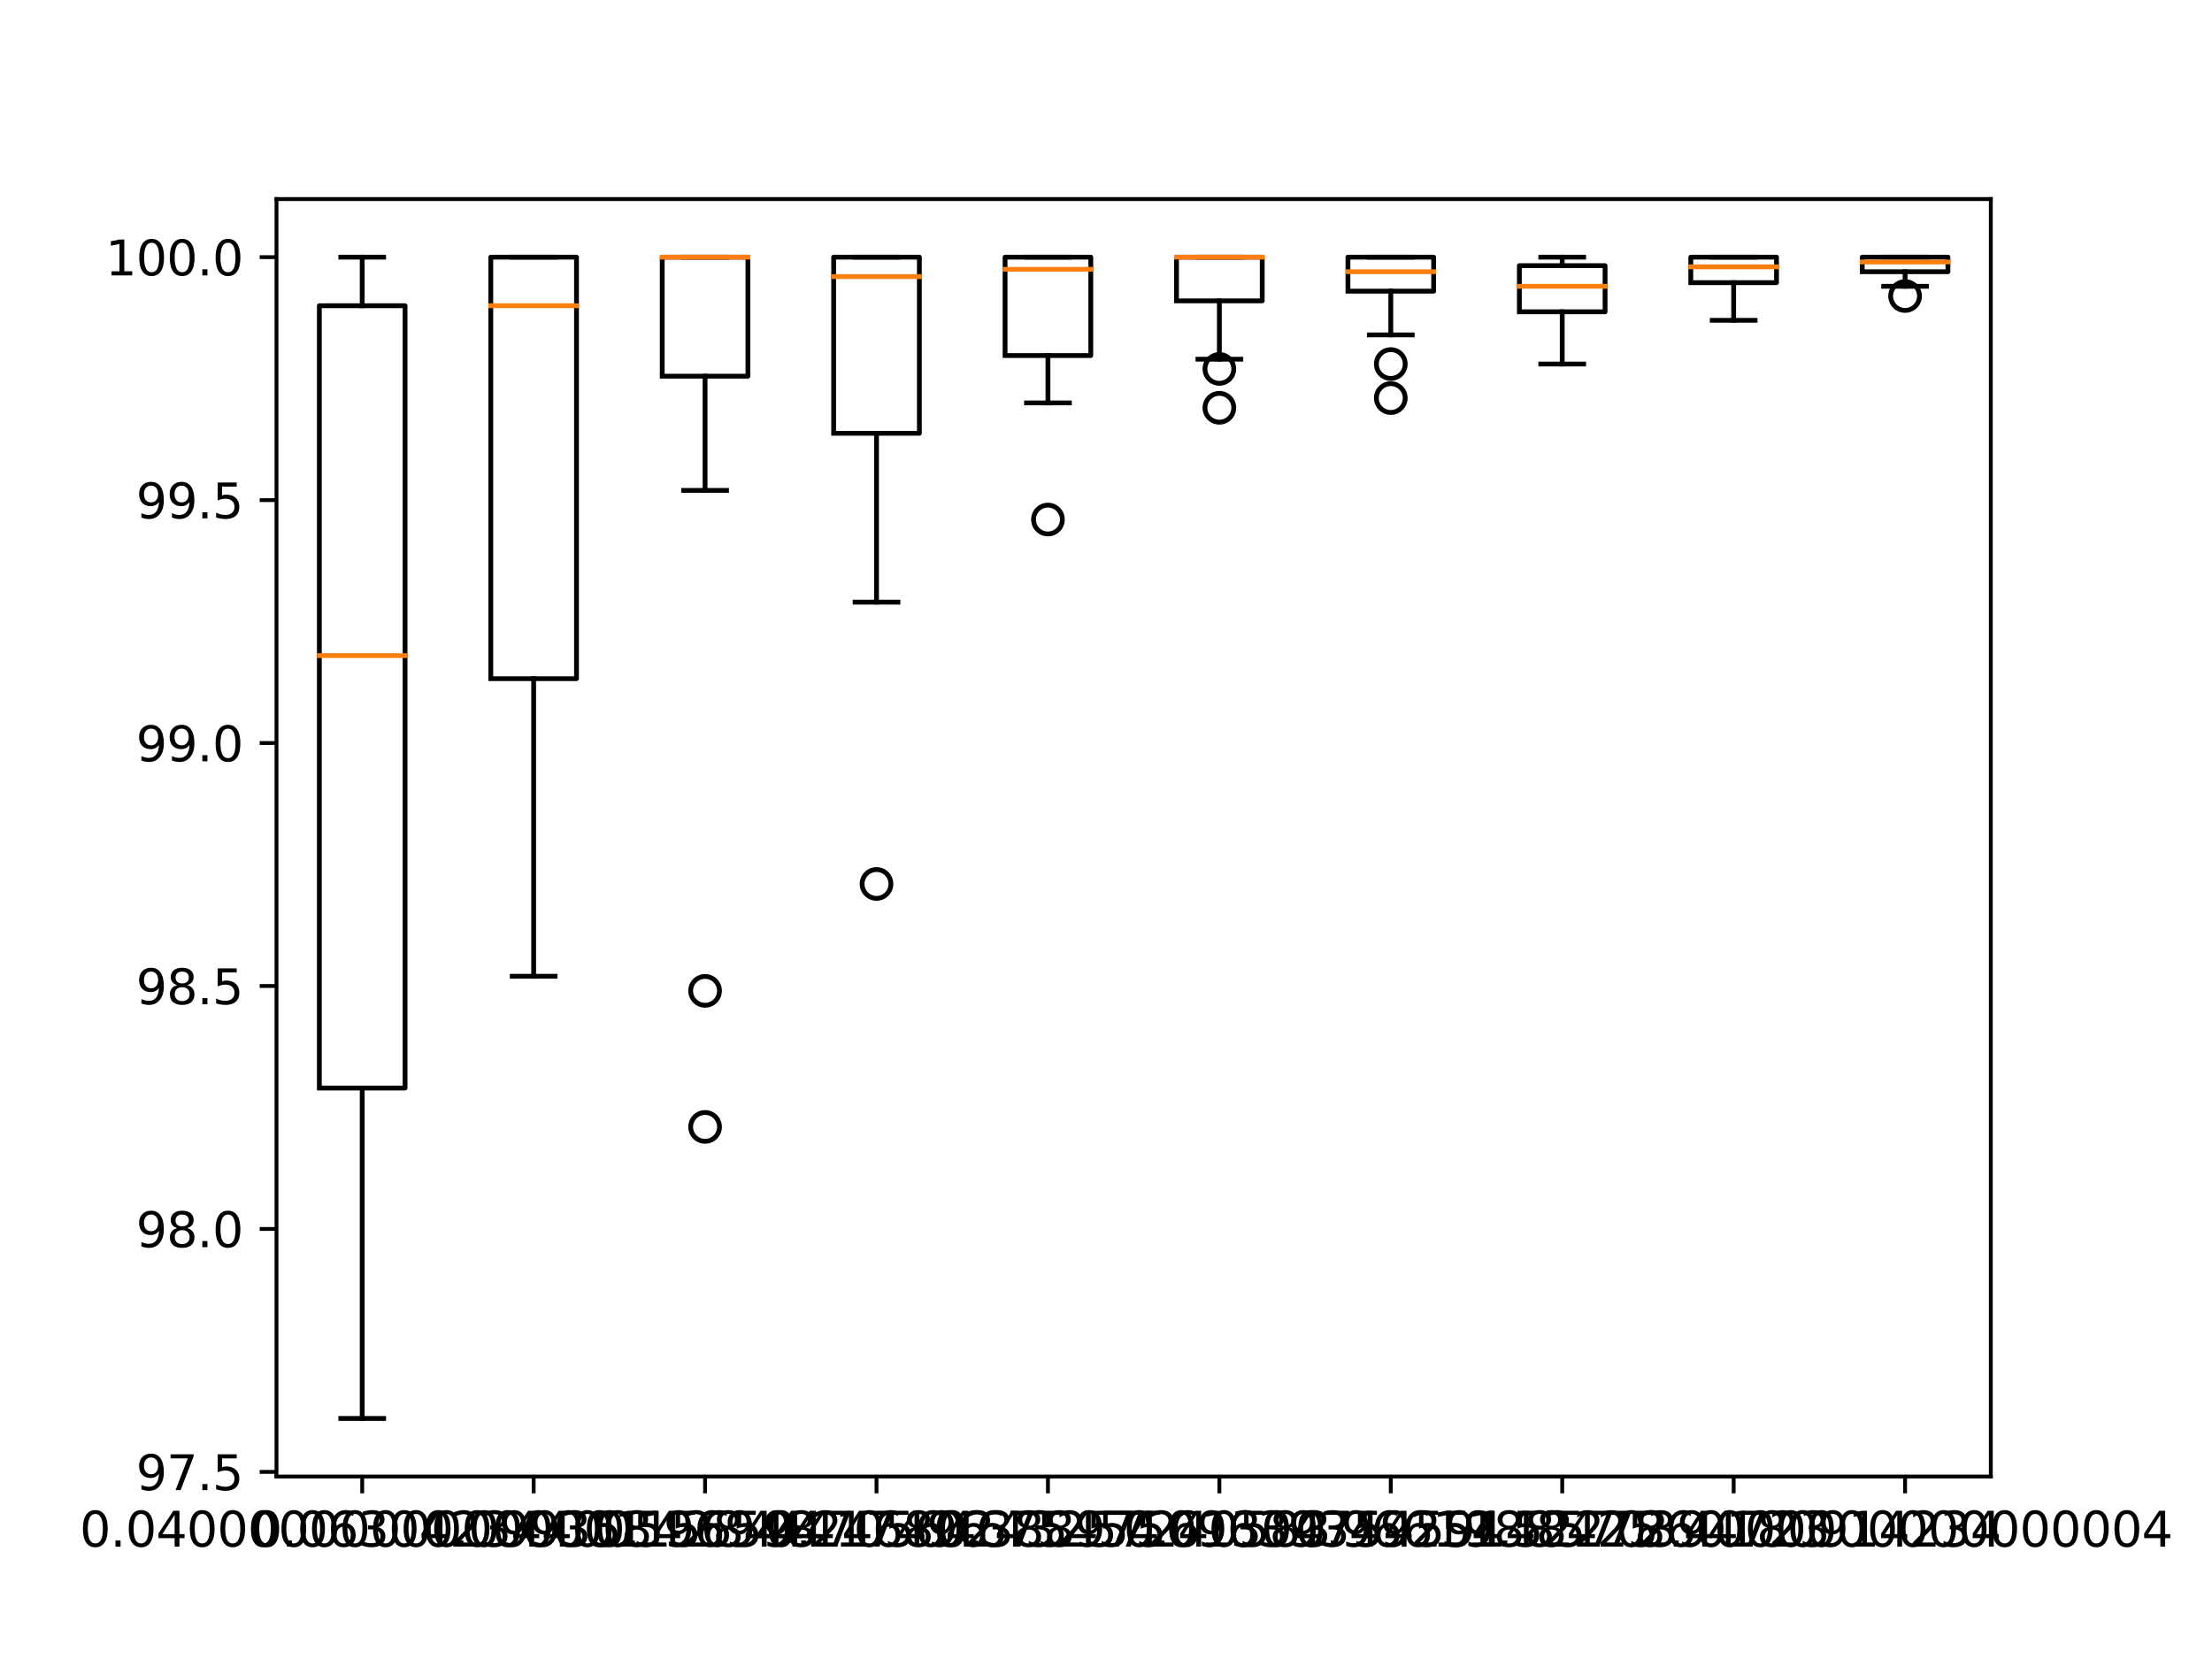 <?xml version="1.0" encoding="utf-8" standalone="no"?>
<!DOCTYPE svg PUBLIC "-//W3C//DTD SVG 1.1//EN"
  "http://www.w3.org/Graphics/SVG/1.1/DTD/svg11.dtd">
<svg height="345.6pt" version="1.1" viewBox="0 0 460.8 345.6" width="460.8pt" xmlns="http://www.w3.org/2000/svg" xmlns:xlink="http://www.w3.org/1999/xlink">
 <defs>
  <style type="text/css">*{stroke-linecap:butt;stroke-linejoin:round;}</style>
 </defs>
 <g id="figure_1">
  <g id="patch_1">
   <path d="M 0 345.6 
L 460.8 345.6 
L 460.8 0 
L 0 0 
z
" style="fill:#ffffff;"/>
  </g>
  <g id="axes_1">
   <g id="patch_2">
    <path d="M 57.6 307.584 
L 414.72 307.584 
L 414.72 41.472 
L 57.6 41.472 
z
" style="fill:#ffffff;"/>
   </g>
   <g id="matplotlib.axis_1">
    <g id="xtick_1">
     <g id="line2d_1">
      <defs>
       <path d="M 0 0 
L 0 3.5 
" id="m63b4a38bfc" style="stroke:#000000;stroke-width:0.8;"/>
      </defs>
      <g>
       <use style="stroke:#000000;stroke-width:0.8;" x="75.456" xlink:href="#m63b4a38bfc" y="307.584"/>
      </g>
     </g>
     <g id="text_1">
      <!-- 0.04000000000000001 -->
      <g transform="translate(16.604 322.182)scale(0.1 -0.1)">
       <defs>
        <path d="M 2034 4250 
Q 1547 4250 1301 3770 
Q 1056 3291 1056 2328 
Q 1056 1369 1301 889 
Q 1547 409 2034 409 
Q 2525 409 2770 889 
Q 3016 1369 3016 2328 
Q 3016 3291 2770 3770 
Q 2525 4250 2034 4250 
z
M 2034 4750 
Q 2819 4750 3233 4129 
Q 3647 3509 3647 2328 
Q 3647 1150 3233 529 
Q 2819 -91 2034 -91 
Q 1250 -91 836 529 
Q 422 1150 422 2328 
Q 422 3509 836 4129 
Q 1250 4750 2034 4750 
z
" id="DejaVuSans-30" transform="scale(0.016)"/>
        <path d="M 684 794 
L 1344 794 
L 1344 0 
L 684 0 
L 684 794 
z
" id="DejaVuSans-2e" transform="scale(0.016)"/>
        <path d="M 2419 4116 
L 825 1625 
L 2419 1625 
L 2419 4116 
z
M 2253 4666 
L 3047 4666 
L 3047 1625 
L 3713 1625 
L 3713 1100 
L 3047 1100 
L 3047 0 
L 2419 0 
L 2419 1100 
L 313 1100 
L 313 1709 
L 2253 4666 
z
" id="DejaVuSans-34" transform="scale(0.016)"/>
        <path d="M 794 531 
L 1825 531 
L 1825 4091 
L 703 3866 
L 703 4441 
L 1819 4666 
L 2450 4666 
L 2450 531 
L 3481 531 
L 3481 0 
L 794 0 
L 794 531 
z
" id="DejaVuSans-31" transform="scale(0.016)"/>
       </defs>
       <use xlink:href="#DejaVuSans-30"/>
       <use x="63.623" xlink:href="#DejaVuSans-2e"/>
       <use x="95.41" xlink:href="#DejaVuSans-30"/>
       <use x="159.033" xlink:href="#DejaVuSans-34"/>
       <use x="222.656" xlink:href="#DejaVuSans-30"/>
       <use x="286.279" xlink:href="#DejaVuSans-30"/>
       <use x="349.902" xlink:href="#DejaVuSans-30"/>
       <use x="413.525" xlink:href="#DejaVuSans-30"/>
       <use x="477.148" xlink:href="#DejaVuSans-30"/>
       <use x="540.771" xlink:href="#DejaVuSans-30"/>
       <use x="604.395" xlink:href="#DejaVuSans-30"/>
       <use x="668.018" xlink:href="#DejaVuSans-30"/>
       <use x="731.641" xlink:href="#DejaVuSans-30"/>
       <use x="795.264" xlink:href="#DejaVuSans-30"/>
       <use x="858.887" xlink:href="#DejaVuSans-30"/>
       <use x="922.51" xlink:href="#DejaVuSans-30"/>
       <use x="986.133" xlink:href="#DejaVuSans-30"/>
       <use x="1049.756" xlink:href="#DejaVuSans-30"/>
       <use x="1113.379" xlink:href="#DejaVuSans-31"/>
      </g>
     </g>
    </g>
    <g id="xtick_2">
     <g id="line2d_2">
      <g>
       <use style="stroke:#000000;stroke-width:0.8;" x="111.168" xlink:href="#m63b4a38bfc" y="307.584"/>
      </g>
     </g>
     <g id="text_2">
      <!-- 0.06304234400596948 -->
      <g transform="translate(52.316 322.182)scale(0.1 -0.1)">
       <defs>
        <path d="M 2113 2584 
Q 1688 2584 1439 2293 
Q 1191 2003 1191 1497 
Q 1191 994 1439 701 
Q 1688 409 2113 409 
Q 2538 409 2786 701 
Q 3034 994 3034 1497 
Q 3034 2003 2786 2293 
Q 2538 2584 2113 2584 
z
M 3366 4563 
L 3366 3988 
Q 3128 4100 2886 4159 
Q 2644 4219 2406 4219 
Q 1781 4219 1451 3797 
Q 1122 3375 1075 2522 
Q 1259 2794 1537 2939 
Q 1816 3084 2150 3084 
Q 2853 3084 3261 2657 
Q 3669 2231 3669 1497 
Q 3669 778 3244 343 
Q 2819 -91 2113 -91 
Q 1303 -91 875 529 
Q 447 1150 447 2328 
Q 447 3434 972 4092 
Q 1497 4750 2381 4750 
Q 2619 4750 2861 4703 
Q 3103 4656 3366 4563 
z
" id="DejaVuSans-36" transform="scale(0.016)"/>
        <path d="M 2597 2516 
Q 3050 2419 3304 2112 
Q 3559 1806 3559 1356 
Q 3559 666 3084 287 
Q 2609 -91 1734 -91 
Q 1441 -91 1130 -33 
Q 819 25 488 141 
L 488 750 
Q 750 597 1062 519 
Q 1375 441 1716 441 
Q 2309 441 2620 675 
Q 2931 909 2931 1356 
Q 2931 1769 2642 2001 
Q 2353 2234 1838 2234 
L 1294 2234 
L 1294 2753 
L 1863 2753 
Q 2328 2753 2575 2939 
Q 2822 3125 2822 3475 
Q 2822 3834 2567 4026 
Q 2313 4219 1838 4219 
Q 1578 4219 1281 4162 
Q 984 4106 628 3988 
L 628 4550 
Q 988 4650 1302 4700 
Q 1616 4750 1894 4750 
Q 2613 4750 3031 4423 
Q 3450 4097 3450 3541 
Q 3450 3153 3228 2886 
Q 3006 2619 2597 2516 
z
" id="DejaVuSans-33" transform="scale(0.016)"/>
        <path d="M 1228 531 
L 3431 531 
L 3431 0 
L 469 0 
L 469 531 
Q 828 903 1448 1529 
Q 2069 2156 2228 2338 
Q 2531 2678 2651 2914 
Q 2772 3150 2772 3378 
Q 2772 3750 2511 3984 
Q 2250 4219 1831 4219 
Q 1534 4219 1204 4116 
Q 875 4013 500 3803 
L 500 4441 
Q 881 4594 1212 4672 
Q 1544 4750 1819 4750 
Q 2544 4750 2975 4387 
Q 3406 4025 3406 3419 
Q 3406 3131 3298 2873 
Q 3191 2616 2906 2266 
Q 2828 2175 2409 1742 
Q 1991 1309 1228 531 
z
" id="DejaVuSans-32" transform="scale(0.016)"/>
        <path d="M 691 4666 
L 3169 4666 
L 3169 4134 
L 1269 4134 
L 1269 2991 
Q 1406 3038 1543 3061 
Q 1681 3084 1819 3084 
Q 2600 3084 3056 2656 
Q 3513 2228 3513 1497 
Q 3513 744 3044 326 
Q 2575 -91 1722 -91 
Q 1428 -91 1123 -41 
Q 819 9 494 109 
L 494 744 
Q 775 591 1075 516 
Q 1375 441 1709 441 
Q 2250 441 2565 725 
Q 2881 1009 2881 1497 
Q 2881 1984 2565 2268 
Q 2250 2553 1709 2553 
Q 1456 2553 1204 2497 
Q 953 2441 691 2322 
L 691 4666 
z
" id="DejaVuSans-35" transform="scale(0.016)"/>
        <path d="M 703 97 
L 703 672 
Q 941 559 1184 500 
Q 1428 441 1663 441 
Q 2288 441 2617 861 
Q 2947 1281 2994 2138 
Q 2813 1869 2534 1725 
Q 2256 1581 1919 1581 
Q 1219 1581 811 2004 
Q 403 2428 403 3163 
Q 403 3881 828 4315 
Q 1253 4750 1959 4750 
Q 2769 4750 3195 4129 
Q 3622 3509 3622 2328 
Q 3622 1225 3098 567 
Q 2575 -91 1691 -91 
Q 1453 -91 1209 -44 
Q 966 3 703 97 
z
M 1959 2075 
Q 2384 2075 2632 2365 
Q 2881 2656 2881 3163 
Q 2881 3666 2632 3958 
Q 2384 4250 1959 4250 
Q 1534 4250 1286 3958 
Q 1038 3666 1038 3163 
Q 1038 2656 1286 2365 
Q 1534 2075 1959 2075 
z
" id="DejaVuSans-39" transform="scale(0.016)"/>
        <path d="M 2034 2216 
Q 1584 2216 1326 1975 
Q 1069 1734 1069 1313 
Q 1069 891 1326 650 
Q 1584 409 2034 409 
Q 2484 409 2743 651 
Q 3003 894 3003 1313 
Q 3003 1734 2745 1975 
Q 2488 2216 2034 2216 
z
M 1403 2484 
Q 997 2584 770 2862 
Q 544 3141 544 3541 
Q 544 4100 942 4425 
Q 1341 4750 2034 4750 
Q 2731 4750 3128 4425 
Q 3525 4100 3525 3541 
Q 3525 3141 3298 2862 
Q 3072 2584 2669 2484 
Q 3125 2378 3379 2068 
Q 3634 1759 3634 1313 
Q 3634 634 3220 271 
Q 2806 -91 2034 -91 
Q 1263 -91 848 271 
Q 434 634 434 1313 
Q 434 1759 690 2068 
Q 947 2378 1403 2484 
z
M 1172 3481 
Q 1172 3119 1398 2916 
Q 1625 2713 2034 2713 
Q 2441 2713 2670 2916 
Q 2900 3119 2900 3481 
Q 2900 3844 2670 4047 
Q 2441 4250 2034 4250 
Q 1625 4250 1398 4047 
Q 1172 3844 1172 3481 
z
" id="DejaVuSans-38" transform="scale(0.016)"/>
       </defs>
       <use xlink:href="#DejaVuSans-30"/>
       <use x="63.623" xlink:href="#DejaVuSans-2e"/>
       <use x="95.41" xlink:href="#DejaVuSans-30"/>
       <use x="159.033" xlink:href="#DejaVuSans-36"/>
       <use x="222.656" xlink:href="#DejaVuSans-33"/>
       <use x="286.279" xlink:href="#DejaVuSans-30"/>
       <use x="349.902" xlink:href="#DejaVuSans-34"/>
       <use x="413.525" xlink:href="#DejaVuSans-32"/>
       <use x="477.148" xlink:href="#DejaVuSans-33"/>
       <use x="540.771" xlink:href="#DejaVuSans-34"/>
       <use x="604.395" xlink:href="#DejaVuSans-34"/>
       <use x="668.018" xlink:href="#DejaVuSans-30"/>
       <use x="731.641" xlink:href="#DejaVuSans-30"/>
       <use x="795.264" xlink:href="#DejaVuSans-35"/>
       <use x="858.887" xlink:href="#DejaVuSans-39"/>
       <use x="922.51" xlink:href="#DejaVuSans-36"/>
       <use x="986.133" xlink:href="#DejaVuSans-39"/>
       <use x="1049.756" xlink:href="#DejaVuSans-34"/>
       <use x="1113.379" xlink:href="#DejaVuSans-38"/>
      </g>
     </g>
    </g>
    <g id="xtick_3">
     <g id="line2d_3">
      <g>
       <use style="stroke:#000000;stroke-width:0.8;" x="146.88" xlink:href="#m63b4a38bfc" y="307.584"/>
      </g>
     </g>
     <g id="text_3">
      <!-- 0.09935842844417496 -->
      <g transform="translate(88.028 322.182)scale(0.1 -0.1)">
       <defs>
        <path d="M 525 4666 
L 3525 4666 
L 3525 4397 
L 1831 0 
L 1172 0 
L 2766 4134 
L 525 4134 
L 525 4666 
z
" id="DejaVuSans-37" transform="scale(0.016)"/>
       </defs>
       <use xlink:href="#DejaVuSans-30"/>
       <use x="63.623" xlink:href="#DejaVuSans-2e"/>
       <use x="95.41" xlink:href="#DejaVuSans-30"/>
       <use x="159.033" xlink:href="#DejaVuSans-39"/>
       <use x="222.656" xlink:href="#DejaVuSans-39"/>
       <use x="286.279" xlink:href="#DejaVuSans-33"/>
       <use x="349.902" xlink:href="#DejaVuSans-35"/>
       <use x="413.525" xlink:href="#DejaVuSans-38"/>
       <use x="477.148" xlink:href="#DejaVuSans-34"/>
       <use x="540.771" xlink:href="#DejaVuSans-32"/>
       <use x="604.395" xlink:href="#DejaVuSans-38"/>
       <use x="668.018" xlink:href="#DejaVuSans-34"/>
       <use x="731.641" xlink:href="#DejaVuSans-34"/>
       <use x="795.264" xlink:href="#DejaVuSans-34"/>
       <use x="858.887" xlink:href="#DejaVuSans-31"/>
       <use x="922.51" xlink:href="#DejaVuSans-37"/>
       <use x="986.133" xlink:href="#DejaVuSans-34"/>
       <use x="1049.756" xlink:href="#DejaVuSans-39"/>
       <use x="1113.379" xlink:href="#DejaVuSans-36"/>
      </g>
     </g>
    </g>
    <g id="xtick_4">
     <g id="line2d_4">
      <g>
       <use style="stroke:#000000;stroke-width:0.8;" x="182.592" xlink:href="#m63b4a38bfc" y="307.584"/>
      </g>
     </g>
     <g id="text_4">
      <!-- 0.15659470564675454 -->
      <g transform="translate(123.74 322.182)scale(0.1 -0.1)">
       <use xlink:href="#DejaVuSans-30"/>
       <use x="63.623" xlink:href="#DejaVuSans-2e"/>
       <use x="95.41" xlink:href="#DejaVuSans-31"/>
       <use x="159.033" xlink:href="#DejaVuSans-35"/>
       <use x="222.656" xlink:href="#DejaVuSans-36"/>
       <use x="286.279" xlink:href="#DejaVuSans-35"/>
       <use x="349.902" xlink:href="#DejaVuSans-39"/>
       <use x="413.525" xlink:href="#DejaVuSans-34"/>
       <use x="477.148" xlink:href="#DejaVuSans-37"/>
       <use x="540.771" xlink:href="#DejaVuSans-30"/>
       <use x="604.395" xlink:href="#DejaVuSans-35"/>
       <use x="668.018" xlink:href="#DejaVuSans-36"/>
       <use x="731.641" xlink:href="#DejaVuSans-34"/>
       <use x="795.264" xlink:href="#DejaVuSans-36"/>
       <use x="858.887" xlink:href="#DejaVuSans-37"/>
       <use x="922.51" xlink:href="#DejaVuSans-35"/>
       <use x="986.133" xlink:href="#DejaVuSans-34"/>
       <use x="1049.756" xlink:href="#DejaVuSans-35"/>
       <use x="1113.379" xlink:href="#DejaVuSans-34"/>
      </g>
     </g>
    </g>
    <g id="xtick_5">
     <g id="line2d_5">
      <g>
       <use style="stroke:#000000;stroke-width:0.8;" x="218.304" xlink:href="#m63b4a38bfc" y="307.584"/>
      </g>
     </g>
     <g id="text_5">
      <!-- 0.24680243257240583 -->
      <g transform="translate(159.452 322.182)scale(0.1 -0.1)">
       <use xlink:href="#DejaVuSans-30"/>
       <use x="63.623" xlink:href="#DejaVuSans-2e"/>
       <use x="95.41" xlink:href="#DejaVuSans-32"/>
       <use x="159.033" xlink:href="#DejaVuSans-34"/>
       <use x="222.656" xlink:href="#DejaVuSans-36"/>
       <use x="286.279" xlink:href="#DejaVuSans-38"/>
       <use x="349.902" xlink:href="#DejaVuSans-30"/>
       <use x="413.525" xlink:href="#DejaVuSans-32"/>
       <use x="477.148" xlink:href="#DejaVuSans-34"/>
       <use x="540.771" xlink:href="#DejaVuSans-33"/>
       <use x="604.395" xlink:href="#DejaVuSans-32"/>
       <use x="668.018" xlink:href="#DejaVuSans-35"/>
       <use x="731.641" xlink:href="#DejaVuSans-37"/>
       <use x="795.264" xlink:href="#DejaVuSans-32"/>
       <use x="858.887" xlink:href="#DejaVuSans-34"/>
       <use x="922.51" xlink:href="#DejaVuSans-30"/>
       <use x="986.133" xlink:href="#DejaVuSans-35"/>
       <use x="1049.756" xlink:href="#DejaVuSans-38"/>
       <use x="1113.379" xlink:href="#DejaVuSans-33"/>
      </g>
     </g>
    </g>
    <g id="xtick_6">
     <g id="line2d_6">
      <g>
       <use style="stroke:#000000;stroke-width:0.8;" x="254.016" xlink:href="#m63b4a38bfc" y="307.584"/>
      </g>
     </g>
     <g id="text_6">
      <!-- 0.38897509639349254 -->
      <g transform="translate(195.164 322.182)scale(0.1 -0.1)">
       <use xlink:href="#DejaVuSans-30"/>
       <use x="63.623" xlink:href="#DejaVuSans-2e"/>
       <use x="95.41" xlink:href="#DejaVuSans-33"/>
       <use x="159.033" xlink:href="#DejaVuSans-38"/>
       <use x="222.656" xlink:href="#DejaVuSans-38"/>
       <use x="286.279" xlink:href="#DejaVuSans-39"/>
       <use x="349.902" xlink:href="#DejaVuSans-37"/>
       <use x="413.525" xlink:href="#DejaVuSans-35"/>
       <use x="477.148" xlink:href="#DejaVuSans-30"/>
       <use x="540.771" xlink:href="#DejaVuSans-39"/>
       <use x="604.395" xlink:href="#DejaVuSans-36"/>
       <use x="668.018" xlink:href="#DejaVuSans-33"/>
       <use x="731.641" xlink:href="#DejaVuSans-39"/>
       <use x="795.264" xlink:href="#DejaVuSans-33"/>
       <use x="858.887" xlink:href="#DejaVuSans-34"/>
       <use x="922.51" xlink:href="#DejaVuSans-39"/>
       <use x="986.133" xlink:href="#DejaVuSans-32"/>
       <use x="1049.756" xlink:href="#DejaVuSans-35"/>
       <use x="1113.379" xlink:href="#DejaVuSans-34"/>
      </g>
     </g>
    </g>
    <g id="xtick_7">
     <g id="line2d_7">
      <g>
       <use style="stroke:#000000;stroke-width:0.8;" x="289.728" xlink:href="#m63b4a38bfc" y="307.584"/>
      </g>
     </g>
     <g id="text_7">
      <!-- 0.6130475459148425 -->
      <g transform="translate(234.058 322.182)scale(0.1 -0.1)">
       <use xlink:href="#DejaVuSans-30"/>
       <use x="63.623" xlink:href="#DejaVuSans-2e"/>
       <use x="95.41" xlink:href="#DejaVuSans-36"/>
       <use x="159.033" xlink:href="#DejaVuSans-31"/>
       <use x="222.656" xlink:href="#DejaVuSans-33"/>
       <use x="286.279" xlink:href="#DejaVuSans-30"/>
       <use x="349.902" xlink:href="#DejaVuSans-34"/>
       <use x="413.525" xlink:href="#DejaVuSans-37"/>
       <use x="477.148" xlink:href="#DejaVuSans-35"/>
       <use x="540.771" xlink:href="#DejaVuSans-34"/>
       <use x="604.395" xlink:href="#DejaVuSans-35"/>
       <use x="668.018" xlink:href="#DejaVuSans-39"/>
       <use x="731.641" xlink:href="#DejaVuSans-31"/>
       <use x="795.264" xlink:href="#DejaVuSans-34"/>
       <use x="858.887" xlink:href="#DejaVuSans-38"/>
       <use x="922.51" xlink:href="#DejaVuSans-34"/>
       <use x="986.133" xlink:href="#DejaVuSans-32"/>
       <use x="1049.756" xlink:href="#DejaVuSans-35"/>
      </g>
     </g>
    </g>
    <g id="xtick_8">
     <g id="line2d_8">
      <g>
       <use style="stroke:#000000;stroke-width:0.8;" x="325.44" xlink:href="#m63b4a38bfc" y="307.584"/>
      </g>
     </g>
     <g id="text_8">
      <!-- 0.9661988570394723 -->
      <g transform="translate(269.77 322.182)scale(0.1 -0.1)">
       <use xlink:href="#DejaVuSans-30"/>
       <use x="63.623" xlink:href="#DejaVuSans-2e"/>
       <use x="95.41" xlink:href="#DejaVuSans-39"/>
       <use x="159.033" xlink:href="#DejaVuSans-36"/>
       <use x="222.656" xlink:href="#DejaVuSans-36"/>
       <use x="286.279" xlink:href="#DejaVuSans-31"/>
       <use x="349.902" xlink:href="#DejaVuSans-39"/>
       <use x="413.525" xlink:href="#DejaVuSans-38"/>
       <use x="477.148" xlink:href="#DejaVuSans-38"/>
       <use x="540.771" xlink:href="#DejaVuSans-35"/>
       <use x="604.395" xlink:href="#DejaVuSans-37"/>
       <use x="668.018" xlink:href="#DejaVuSans-30"/>
       <use x="731.641" xlink:href="#DejaVuSans-33"/>
       <use x="795.264" xlink:href="#DejaVuSans-39"/>
       <use x="858.887" xlink:href="#DejaVuSans-34"/>
       <use x="922.51" xlink:href="#DejaVuSans-37"/>
       <use x="986.133" xlink:href="#DejaVuSans-32"/>
       <use x="1049.756" xlink:href="#DejaVuSans-33"/>
      </g>
     </g>
    </g>
    <g id="xtick_9">
     <g id="line2d_9">
      <g>
       <use style="stroke:#000000;stroke-width:0.8;" x="361.152" xlink:href="#m63b4a38bfc" y="307.584"/>
      </g>
     </g>
     <g id="text_9">
      <!-- 1.5227860180914234 -->
      <g transform="translate(305.482 322.182)scale(0.1 -0.1)">
       <use xlink:href="#DejaVuSans-31"/>
       <use x="63.623" xlink:href="#DejaVuSans-2e"/>
       <use x="95.41" xlink:href="#DejaVuSans-35"/>
       <use x="159.033" xlink:href="#DejaVuSans-32"/>
       <use x="222.656" xlink:href="#DejaVuSans-32"/>
       <use x="286.279" xlink:href="#DejaVuSans-37"/>
       <use x="349.902" xlink:href="#DejaVuSans-38"/>
       <use x="413.525" xlink:href="#DejaVuSans-36"/>
       <use x="477.148" xlink:href="#DejaVuSans-30"/>
       <use x="540.771" xlink:href="#DejaVuSans-31"/>
       <use x="604.395" xlink:href="#DejaVuSans-38"/>
       <use x="668.018" xlink:href="#DejaVuSans-30"/>
       <use x="731.641" xlink:href="#DejaVuSans-39"/>
       <use x="795.264" xlink:href="#DejaVuSans-31"/>
       <use x="858.887" xlink:href="#DejaVuSans-34"/>
       <use x="922.51" xlink:href="#DejaVuSans-32"/>
       <use x="986.133" xlink:href="#DejaVuSans-33"/>
       <use x="1049.756" xlink:href="#DejaVuSans-34"/>
      </g>
     </g>
    </g>
    <g id="xtick_10">
     <g id="line2d_10">
      <g>
       <use style="stroke:#000000;stroke-width:0.8;" x="396.864" xlink:href="#m63b4a38bfc" y="307.584"/>
      </g>
     </g>
     <g id="text_10">
      <!-- 2.4000000000000004 -->
      <g transform="translate(341.194 322.182)scale(0.1 -0.1)">
       <use xlink:href="#DejaVuSans-32"/>
       <use x="63.623" xlink:href="#DejaVuSans-2e"/>
       <use x="95.41" xlink:href="#DejaVuSans-34"/>
       <use x="159.033" xlink:href="#DejaVuSans-30"/>
       <use x="222.656" xlink:href="#DejaVuSans-30"/>
       <use x="286.279" xlink:href="#DejaVuSans-30"/>
       <use x="349.902" xlink:href="#DejaVuSans-30"/>
       <use x="413.525" xlink:href="#DejaVuSans-30"/>
       <use x="477.148" xlink:href="#DejaVuSans-30"/>
       <use x="540.771" xlink:href="#DejaVuSans-30"/>
       <use x="604.395" xlink:href="#DejaVuSans-30"/>
       <use x="668.018" xlink:href="#DejaVuSans-30"/>
       <use x="731.641" xlink:href="#DejaVuSans-30"/>
       <use x="795.264" xlink:href="#DejaVuSans-30"/>
       <use x="858.887" xlink:href="#DejaVuSans-30"/>
       <use x="922.51" xlink:href="#DejaVuSans-30"/>
       <use x="986.133" xlink:href="#DejaVuSans-30"/>
       <use x="1049.756" xlink:href="#DejaVuSans-34"/>
      </g>
     </g>
    </g>
   </g>
   <g id="matplotlib.axis_2">
    <g id="ytick_1">
     <g id="line2d_11">
      <defs>
       <path d="M 0 0 
L -3.5 0 
" id="m2438a12717" style="stroke:#000000;stroke-width:0.8;"/>
      </defs>
      <g>
       <use style="stroke:#000000;stroke-width:0.8;" x="57.6" xlink:href="#m2438a12717" y="306.622"/>
      </g>
     </g>
     <g id="text_11">
      <!-- 97.5 -->
      <g transform="translate(28.334 310.422)scale(0.1 -0.1)">
       <use xlink:href="#DejaVuSans-39"/>
       <use x="63.623" xlink:href="#DejaVuSans-37"/>
       <use x="127.246" xlink:href="#DejaVuSans-2e"/>
       <use x="159.033" xlink:href="#DejaVuSans-35"/>
      </g>
     </g>
    </g>
    <g id="ytick_2">
     <g id="line2d_12">
      <g>
       <use style="stroke:#000000;stroke-width:0.8;" x="57.6" xlink:href="#m2438a12717" y="256.012"/>
      </g>
     </g>
     <g id="text_12">
      <!-- 98.0 -->
      <g transform="translate(28.334 259.811)scale(0.1 -0.1)">
       <use xlink:href="#DejaVuSans-39"/>
       <use x="63.623" xlink:href="#DejaVuSans-38"/>
       <use x="127.246" xlink:href="#DejaVuSans-2e"/>
       <use x="159.033" xlink:href="#DejaVuSans-30"/>
      </g>
     </g>
    </g>
    <g id="ytick_3">
     <g id="line2d_13">
      <g>
       <use style="stroke:#000000;stroke-width:0.8;" x="57.6" xlink:href="#m2438a12717" y="205.401"/>
      </g>
     </g>
     <g id="text_13">
      <!-- 98.5 -->
      <g transform="translate(28.334 209.2)scale(0.1 -0.1)">
       <use xlink:href="#DejaVuSans-39"/>
       <use x="63.623" xlink:href="#DejaVuSans-38"/>
       <use x="127.246" xlink:href="#DejaVuSans-2e"/>
       <use x="159.033" xlink:href="#DejaVuSans-35"/>
      </g>
     </g>
    </g>
    <g id="ytick_4">
     <g id="line2d_14">
      <g>
       <use style="stroke:#000000;stroke-width:0.8;" x="57.6" xlink:href="#m2438a12717" y="154.79"/>
      </g>
     </g>
     <g id="text_14">
      <!-- 99.0 -->
      <g transform="translate(28.334 158.589)scale(0.1 -0.1)">
       <use xlink:href="#DejaVuSans-39"/>
       <use x="63.623" xlink:href="#DejaVuSans-39"/>
       <use x="127.246" xlink:href="#DejaVuSans-2e"/>
       <use x="159.033" xlink:href="#DejaVuSans-30"/>
      </g>
     </g>
    </g>
    <g id="ytick_5">
     <g id="line2d_15">
      <g>
       <use style="stroke:#000000;stroke-width:0.8;" x="57.6" xlink:href="#m2438a12717" y="104.179"/>
      </g>
     </g>
     <g id="text_15">
      <!-- 99.5 -->
      <g transform="translate(28.334 107.978)scale(0.1 -0.1)">
       <use xlink:href="#DejaVuSans-39"/>
       <use x="63.623" xlink:href="#DejaVuSans-39"/>
       <use x="127.246" xlink:href="#DejaVuSans-2e"/>
       <use x="159.033" xlink:href="#DejaVuSans-35"/>
      </g>
     </g>
    </g>
    <g id="ytick_6">
     <g id="line2d_16">
      <g>
       <use style="stroke:#000000;stroke-width:0.8;" x="57.6" xlink:href="#m2438a12717" y="53.568"/>
      </g>
     </g>
     <g id="text_16">
      <!-- 100.0 -->
      <g transform="translate(21.972 57.367)scale(0.1 -0.1)">
       <use xlink:href="#DejaVuSans-31"/>
       <use x="63.623" xlink:href="#DejaVuSans-30"/>
       <use x="127.246" xlink:href="#DejaVuSans-30"/>
       <use x="190.869" xlink:href="#DejaVuSans-2e"/>
       <use x="222.656" xlink:href="#DejaVuSans-30"/>
      </g>
     </g>
    </g>
   </g>
   <g id="line2d_17">
    <path clip-path="url(#pabed7504bc)" d="M 66.528 226.657 
L 84.384 226.657 
L 84.384 63.69 
L 66.528 63.69 
L 66.528 226.657 
" style="fill:none;stroke:#000000;stroke-linecap:square;"/>
   </g>
   <g id="line2d_18">
    <path clip-path="url(#pabed7504bc)" d="M 75.456 226.657 
L 75.456 295.488 
" style="fill:none;stroke:#000000;stroke-linecap:square;"/>
   </g>
   <g id="line2d_19">
    <path clip-path="url(#pabed7504bc)" d="M 75.456 63.69 
L 75.456 53.568 
" style="fill:none;stroke:#000000;stroke-linecap:square;"/>
   </g>
   <g id="line2d_20">
    <path clip-path="url(#pabed7504bc)" d="M 70.992 295.488 
L 79.92 295.488 
" style="fill:none;stroke:#000000;stroke-linecap:square;"/>
   </g>
   <g id="line2d_21">
    <path clip-path="url(#pabed7504bc)" d="M 70.992 53.568 
L 79.92 53.568 
" style="fill:none;stroke:#000000;stroke-linecap:square;"/>
   </g>
   <g id="line2d_22"/>
   <g id="line2d_23">
    <path clip-path="url(#pabed7504bc)" d="M 102.24 141.378 
L 120.096 141.378 
L 120.096 53.568 
L 102.24 53.568 
L 102.24 141.378 
" style="fill:none;stroke:#000000;stroke-linecap:square;"/>
   </g>
   <g id="line2d_24">
    <path clip-path="url(#pabed7504bc)" d="M 111.168 141.378 
L 111.168 203.376 
" style="fill:none;stroke:#000000;stroke-linecap:square;"/>
   </g>
   <g id="line2d_25">
    <path clip-path="url(#pabed7504bc)" d="M 111.168 53.568 
L 111.168 53.568 
" style="fill:none;stroke:#000000;stroke-linecap:square;"/>
   </g>
   <g id="line2d_26">
    <path clip-path="url(#pabed7504bc)" d="M 106.704 203.376 
L 115.632 203.376 
" style="fill:none;stroke:#000000;stroke-linecap:square;"/>
   </g>
   <g id="line2d_27">
    <path clip-path="url(#pabed7504bc)" d="M 106.704 53.568 
L 115.632 53.568 
" style="fill:none;stroke:#000000;stroke-linecap:square;"/>
   </g>
   <g id="line2d_28"/>
   <g id="line2d_29">
    <path clip-path="url(#pabed7504bc)" d="M 137.952 78.367 
L 155.808 78.367 
L 155.808 53.568 
L 137.952 53.568 
L 137.952 78.367 
" style="fill:none;stroke:#000000;stroke-linecap:square;"/>
   </g>
   <g id="line2d_30">
    <path clip-path="url(#pabed7504bc)" d="M 146.88 78.367 
L 146.88 102.154 
" style="fill:none;stroke:#000000;stroke-linecap:square;"/>
   </g>
   <g id="line2d_31">
    <path clip-path="url(#pabed7504bc)" d="M 146.88 53.568 
L 146.88 53.568 
" style="fill:none;stroke:#000000;stroke-linecap:square;"/>
   </g>
   <g id="line2d_32">
    <path clip-path="url(#pabed7504bc)" d="M 142.416 102.154 
L 151.344 102.154 
" style="fill:none;stroke:#000000;stroke-linecap:square;"/>
   </g>
   <g id="line2d_33">
    <path clip-path="url(#pabed7504bc)" d="M 142.416 53.568 
L 151.344 53.568 
" style="fill:none;stroke:#000000;stroke-linecap:square;"/>
   </g>
   <g id="line2d_34">
    <defs>
     <path d="M 0 3 
C 0.796 3 1.559 2.684 2.121 2.121 
C 2.684 1.559 3 0.796 3 0 
C 3 -0.796 2.684 -1.559 2.121 -2.121 
C 1.559 -2.684 0.796 -3 0 -3 
C -0.796 -3 -1.559 -2.684 -2.121 -2.121 
C -2.684 -1.559 -3 -0.796 -3 0 
C -3 0.796 -2.684 1.559 -2.121 2.121 
C -1.559 2.684 -0.796 3 0 3 
z
" id="m8e4f2c1928" style="stroke:#000000;"/>
    </defs>
    <g clip-path="url(#pabed7504bc)">
     <use style="fill-opacity:0;stroke:#000000;" x="146.88" xlink:href="#m8e4f2c1928" y="234.755"/>
     <use style="fill-opacity:0;stroke:#000000;" x="146.88" xlink:href="#m8e4f2c1928" y="206.413"/>
    </g>
   </g>
   <g id="line2d_35">
    <path clip-path="url(#pabed7504bc)" d="M 173.664 90.261 
L 191.52 90.261 
L 191.52 53.568 
L 173.664 53.568 
L 173.664 90.261 
" style="fill:none;stroke:#000000;stroke-linecap:square;"/>
   </g>
   <g id="line2d_36">
    <path clip-path="url(#pabed7504bc)" d="M 182.592 90.261 
L 182.592 125.435 
" style="fill:none;stroke:#000000;stroke-linecap:square;"/>
   </g>
   <g id="line2d_37">
    <path clip-path="url(#pabed7504bc)" d="M 182.592 53.568 
L 182.592 53.568 
" style="fill:none;stroke:#000000;stroke-linecap:square;"/>
   </g>
   <g id="line2d_38">
    <path clip-path="url(#pabed7504bc)" d="M 178.128 125.435 
L 187.056 125.435 
" style="fill:none;stroke:#000000;stroke-linecap:square;"/>
   </g>
   <g id="line2d_39">
    <path clip-path="url(#pabed7504bc)" d="M 178.128 53.568 
L 187.056 53.568 
" style="fill:none;stroke:#000000;stroke-linecap:square;"/>
   </g>
   <g id="line2d_40">
    <g clip-path="url(#pabed7504bc)">
     <use style="fill-opacity:0;stroke:#000000;" x="182.592" xlink:href="#m8e4f2c1928" y="184.144"/>
    </g>
   </g>
   <g id="line2d_41">
    <path clip-path="url(#pabed7504bc)" d="M 209.376 74.065 
L 227.232 74.065 
L 227.232 53.568 
L 209.376 53.568 
L 209.376 74.065 
" style="fill:none;stroke:#000000;stroke-linecap:square;"/>
   </g>
   <g id="line2d_42">
    <path clip-path="url(#pabed7504bc)" d="M 218.304 74.065 
L 218.304 83.935 
" style="fill:none;stroke:#000000;stroke-linecap:square;"/>
   </g>
   <g id="line2d_43">
    <path clip-path="url(#pabed7504bc)" d="M 218.304 53.568 
L 218.304 53.568 
" style="fill:none;stroke:#000000;stroke-linecap:square;"/>
   </g>
   <g id="line2d_44">
    <path clip-path="url(#pabed7504bc)" d="M 213.84 83.935 
L 222.768 83.935 
" style="fill:none;stroke:#000000;stroke-linecap:square;"/>
   </g>
   <g id="line2d_45">
    <path clip-path="url(#pabed7504bc)" d="M 213.84 53.568 
L 222.768 53.568 
" style="fill:none;stroke:#000000;stroke-linecap:square;"/>
   </g>
   <g id="line2d_46">
    <g clip-path="url(#pabed7504bc)">
     <use style="fill-opacity:0;stroke:#000000;" x="218.304" xlink:href="#m8e4f2c1928" y="108.228"/>
    </g>
   </g>
   <g id="line2d_47">
    <path clip-path="url(#pabed7504bc)" d="M 245.088 62.678 
L 262.944 62.678 
L 262.944 53.568 
L 245.088 53.568 
L 245.088 62.678 
" style="fill:none;stroke:#000000;stroke-linecap:square;"/>
   </g>
   <g id="line2d_48">
    <path clip-path="url(#pabed7504bc)" d="M 254.016 62.678 
L 254.016 74.825 
" style="fill:none;stroke:#000000;stroke-linecap:square;"/>
   </g>
   <g id="line2d_49">
    <path clip-path="url(#pabed7504bc)" d="M 254.016 53.568 
L 254.016 53.568 
" style="fill:none;stroke:#000000;stroke-linecap:square;"/>
   </g>
   <g id="line2d_50">
    <path clip-path="url(#pabed7504bc)" d="M 249.552 74.825 
L 258.48 74.825 
" style="fill:none;stroke:#000000;stroke-linecap:square;"/>
   </g>
   <g id="line2d_51">
    <path clip-path="url(#pabed7504bc)" d="M 249.552 53.568 
L 258.48 53.568 
" style="fill:none;stroke:#000000;stroke-linecap:square;"/>
   </g>
   <g id="line2d_52">
    <g clip-path="url(#pabed7504bc)">
     <use style="fill-opacity:0;stroke:#000000;" x="254.016" xlink:href="#m8e4f2c1928" y="76.849"/>
     <use style="fill-opacity:0;stroke:#000000;" x="254.016" xlink:href="#m8e4f2c1928" y="84.947"/>
    </g>
   </g>
   <g id="line2d_53">
    <path clip-path="url(#pabed7504bc)" d="M 280.8 60.654 
L 298.656 60.654 
L 298.656 53.568 
L 280.8 53.568 
L 280.8 60.654 
" style="fill:none;stroke:#000000;stroke-linecap:square;"/>
   </g>
   <g id="line2d_54">
    <path clip-path="url(#pabed7504bc)" d="M 289.728 60.654 
L 289.728 69.763 
" style="fill:none;stroke:#000000;stroke-linecap:square;"/>
   </g>
   <g id="line2d_55">
    <path clip-path="url(#pabed7504bc)" d="M 289.728 53.568 
L 289.728 53.568 
" style="fill:none;stroke:#000000;stroke-linecap:square;"/>
   </g>
   <g id="line2d_56">
    <path clip-path="url(#pabed7504bc)" d="M 285.264 69.763 
L 294.192 69.763 
" style="fill:none;stroke:#000000;stroke-linecap:square;"/>
   </g>
   <g id="line2d_57">
    <path clip-path="url(#pabed7504bc)" d="M 285.264 53.568 
L 294.192 53.568 
" style="fill:none;stroke:#000000;stroke-linecap:square;"/>
   </g>
   <g id="line2d_58">
    <g clip-path="url(#pabed7504bc)">
     <use style="fill-opacity:0;stroke:#000000;" x="289.728" xlink:href="#m8e4f2c1928" y="75.837"/>
     <use style="fill-opacity:0;stroke:#000000;" x="289.728" xlink:href="#m8e4f2c1928" y="82.922"/>
    </g>
   </g>
   <g id="line2d_59">
    <path clip-path="url(#pabed7504bc)" d="M 316.512 64.955 
L 334.368 64.955 
L 334.368 55.339 
L 316.512 55.339 
L 316.512 64.955 
" style="fill:none;stroke:#000000;stroke-linecap:square;"/>
   </g>
   <g id="line2d_60">
    <path clip-path="url(#pabed7504bc)" d="M 325.44 64.955 
L 325.44 75.837 
" style="fill:none;stroke:#000000;stroke-linecap:square;"/>
   </g>
   <g id="line2d_61">
    <path clip-path="url(#pabed7504bc)" d="M 325.44 55.339 
L 325.44 53.568 
" style="fill:none;stroke:#000000;stroke-linecap:square;"/>
   </g>
   <g id="line2d_62">
    <path clip-path="url(#pabed7504bc)" d="M 320.976 75.837 
L 329.904 75.837 
" style="fill:none;stroke:#000000;stroke-linecap:square;"/>
   </g>
   <g id="line2d_63">
    <path clip-path="url(#pabed7504bc)" d="M 320.976 53.568 
L 329.904 53.568 
" style="fill:none;stroke:#000000;stroke-linecap:square;"/>
   </g>
   <g id="line2d_64"/>
   <g id="line2d_65">
    <path clip-path="url(#pabed7504bc)" d="M 352.224 58.882 
L 370.08 58.882 
L 370.08 53.568 
L 352.224 53.568 
L 352.224 58.882 
" style="fill:none;stroke:#000000;stroke-linecap:square;"/>
   </g>
   <g id="line2d_66">
    <path clip-path="url(#pabed7504bc)" d="M 361.152 58.882 
L 361.152 66.727 
" style="fill:none;stroke:#000000;stroke-linecap:square;"/>
   </g>
   <g id="line2d_67">
    <path clip-path="url(#pabed7504bc)" d="M 361.152 53.568 
L 361.152 53.568 
" style="fill:none;stroke:#000000;stroke-linecap:square;"/>
   </g>
   <g id="line2d_68">
    <path clip-path="url(#pabed7504bc)" d="M 356.688 66.727 
L 365.616 66.727 
" style="fill:none;stroke:#000000;stroke-linecap:square;"/>
   </g>
   <g id="line2d_69">
    <path clip-path="url(#pabed7504bc)" d="M 356.688 53.568 
L 365.616 53.568 
" style="fill:none;stroke:#000000;stroke-linecap:square;"/>
   </g>
   <g id="line2d_70"/>
   <g id="line2d_71">
    <path clip-path="url(#pabed7504bc)" d="M 387.936 56.605 
L 405.792 56.605 
L 405.792 53.568 
L 387.936 53.568 
L 387.936 56.605 
" style="fill:none;stroke:#000000;stroke-linecap:square;"/>
   </g>
   <g id="line2d_72">
    <path clip-path="url(#pabed7504bc)" d="M 396.864 56.605 
L 396.864 59.641 
" style="fill:none;stroke:#000000;stroke-linecap:square;"/>
   </g>
   <g id="line2d_73">
    <path clip-path="url(#pabed7504bc)" d="M 396.864 53.568 
L 396.864 53.568 
" style="fill:none;stroke:#000000;stroke-linecap:square;"/>
   </g>
   <g id="line2d_74">
    <path clip-path="url(#pabed7504bc)" d="M 392.4 59.641 
L 401.328 59.641 
" style="fill:none;stroke:#000000;stroke-linecap:square;"/>
   </g>
   <g id="line2d_75">
    <path clip-path="url(#pabed7504bc)" d="M 392.4 53.568 
L 401.328 53.568 
" style="fill:none;stroke:#000000;stroke-linecap:square;"/>
   </g>
   <g id="line2d_76">
    <g clip-path="url(#pabed7504bc)">
     <use style="fill-opacity:0;stroke:#000000;" x="396.864" xlink:href="#m8e4f2c1928" y="61.666"/>
    </g>
   </g>
   <g id="line2d_77">
    <path clip-path="url(#pabed7504bc)" d="M 66.528 136.57 
L 84.384 136.57 
" style="fill:none;stroke:#ff7f0e;stroke-linecap:square;"/>
   </g>
   <g id="line2d_78">
    <path clip-path="url(#pabed7504bc)" d="M 102.24 63.69 
L 120.096 63.69 
" style="fill:none;stroke:#ff7f0e;stroke-linecap:square;"/>
   </g>
   <g id="line2d_79">
    <path clip-path="url(#pabed7504bc)" d="M 137.952 53.568 
L 155.808 53.568 
" style="fill:none;stroke:#ff7f0e;stroke-linecap:square;"/>
   </g>
   <g id="line2d_80">
    <path clip-path="url(#pabed7504bc)" d="M 173.664 57.617 
L 191.52 57.617 
" style="fill:none;stroke:#ff7f0e;stroke-linecap:square;"/>
   </g>
   <g id="line2d_81">
    <path clip-path="url(#pabed7504bc)" d="M 209.376 56.099 
L 227.232 56.099 
" style="fill:none;stroke:#ff7f0e;stroke-linecap:square;"/>
   </g>
   <g id="line2d_82">
    <path clip-path="url(#pabed7504bc)" d="M 245.088 53.568 
L 262.944 53.568 
" style="fill:none;stroke:#ff7f0e;stroke-linecap:square;"/>
   </g>
   <g id="line2d_83">
    <path clip-path="url(#pabed7504bc)" d="M 280.8 56.605 
L 298.656 56.605 
" style="fill:none;stroke:#ff7f0e;stroke-linecap:square;"/>
   </g>
   <g id="line2d_84">
    <path clip-path="url(#pabed7504bc)" d="M 316.512 59.641 
L 334.368 59.641 
" style="fill:none;stroke:#ff7f0e;stroke-linecap:square;"/>
   </g>
   <g id="line2d_85">
    <path clip-path="url(#pabed7504bc)" d="M 352.224 55.592 
L 370.08 55.592 
" style="fill:none;stroke:#ff7f0e;stroke-linecap:square;"/>
   </g>
   <g id="line2d_86">
    <path clip-path="url(#pabed7504bc)" d="M 387.936 54.58 
L 405.792 54.58 
" style="fill:none;stroke:#ff7f0e;stroke-linecap:square;"/>
   </g>
   <g id="patch_3">
    <path d="M 57.6 307.584 
L 57.6 41.472 
" style="fill:none;stroke:#000000;stroke-linecap:square;stroke-linejoin:miter;stroke-width:0.8;"/>
   </g>
   <g id="patch_4">
    <path d="M 414.72 307.584 
L 414.72 41.472 
" style="fill:none;stroke:#000000;stroke-linecap:square;stroke-linejoin:miter;stroke-width:0.8;"/>
   </g>
   <g id="patch_5">
    <path d="M 57.6 307.584 
L 414.72 307.584 
" style="fill:none;stroke:#000000;stroke-linecap:square;stroke-linejoin:miter;stroke-width:0.8;"/>
   </g>
   <g id="patch_6">
    <path d="M 57.6 41.472 
L 414.72 41.472 
" style="fill:none;stroke:#000000;stroke-linecap:square;stroke-linejoin:miter;stroke-width:0.8;"/>
   </g>
  </g>
 </g>
 <defs>
  <clipPath id="pabed7504bc">
   <rect height="266.112" width="357.12" x="57.6" y="41.472"/>
  </clipPath>
 </defs>
</svg>
